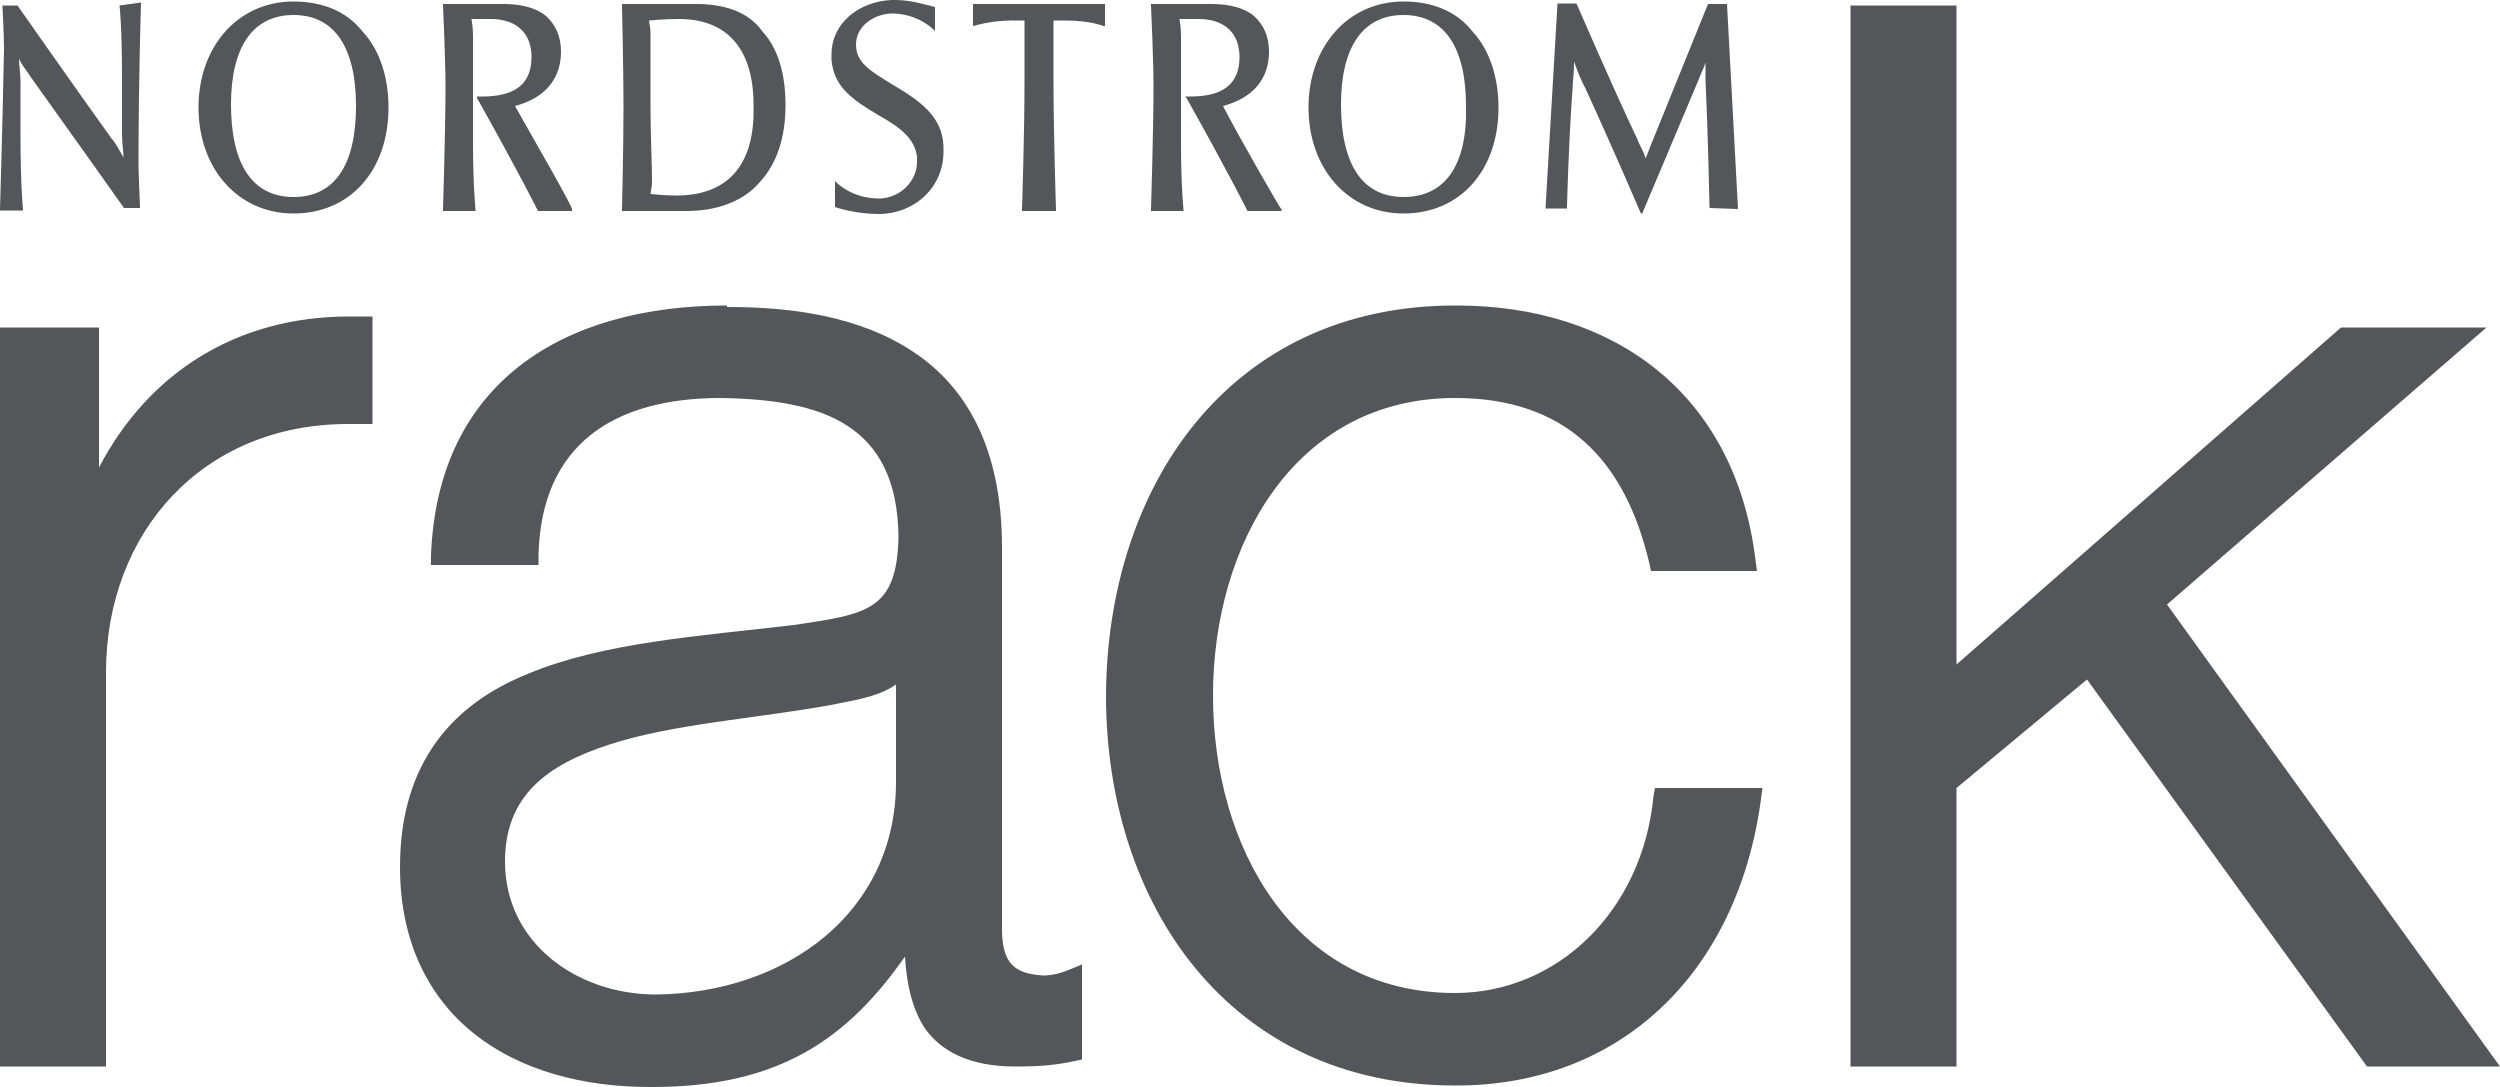 <?xml version="1.0" encoding="utf-8"?>
<!-- Generator: Adobe Illustrator 22.0.1, SVG Export Plug-In . SVG Version: 6.00 Build 0)  -->
<svg version="1.1" id="Layer_1" xmlns="http://www.w3.org/2000/svg" xmlns:xlink="http://www.w3.org/1999/xlink" x="0px" y="0px"
	 viewBox="0 0 500 217.4" style="enable-background:new 0 0 500 217.4;" xml:space="preserve">
<style type="text/css">
	.st0{fill:#55565A;}
</style>
<path class="st0" d="M391.3,1.1h-21.2v212.2h21.2v-55.7l26.1-21.7l56,77.4H500l-66.6-92.4l63.9-55.4h-29.1l-76.9,67.4V1.1z
	 M145.4,61.1c-32.9,0-57.9,15.5-59.2,50v1.9h21.5v-1.9c0.5-22.3,15.2-31.5,36.4-31.5c20.4,0.3,35.3,5.2,35.6,27.7
	c-0.3,14.9-6.3,15.5-20.9,17.7c-18.8,2.2-38.3,3.5-53.3,9.8c-14.9,6-25.5,17.7-25.5,38.6c0,14.9,5.7,26.1,14.9,33.4
	s21.7,10.6,35.1,10.6h0.5c25.5,0,39.1-9.8,50.5-26.1c0.3,5.4,1.4,10.3,3.8,14.1c3.3,4.9,9.2,7.9,18.2,7.9h0.3
	c4.9,0,7.9-0.3,11.7-1.1l1.4-0.3v-19l-2.7,1.1c-1.1,0.5-3.3,1.1-4.9,1.1c-6.2-0.3-8.2-2.7-8.4-8.7v-76.9c0-19.8-7.1-32.1-17.7-39.1
	c-10.6-7.1-24.2-9-37-9h-0.3 M131.2,198.9c-15.8,0-30.2-10.3-30.2-26.6c0-13,8.2-19.3,20.9-23.4c12.5-4.1,29.3-5.2,44.3-7.9
	c3.5-0.8,9.2-1.4,13-4.1v19.3C179.3,182.6,157.1,198.6,131.2,198.9 M291.3,61.1H291c-45.1,0-69.6,36.1-69.8,78
	c0,41.8,24.7,78,69.8,78h0.3c32.6,0,56.2-22.3,60.9-57.3l0.3-2.2H331l-0.3,1.6c-2.2,23.1-19.3,39.4-39.7,39.4
	c-32.3,0-48.4-29.3-48.4-59.5S259,79.6,291,79.6c22,0,34,12.2,38.9,33.2l0.3,1.4h21.2l-0.3-2.2C347,78.5,322.6,61.1,291.3,61.1
	 M69.8,63.3c-22.6,0-40.2,11.4-50,30.2v-28H0v147.8h21.2v-78.8c0-28,19.3-49.7,48.4-49.7h4.9V63.3L69.8,63.3L69.8,63.3z M103,21.2
	c6-1.6,9.2-5.4,9.2-10.9c0-3-1.1-5.4-3-7.1c-1.9-1.6-4.9-2.4-8.4-2.4H88.6v0.3c0,0,0.5,10.6,0.5,16.3c0,8.4-0.5,24.5-0.5,24.5v0.3
	h6.5v-0.3c0,0-0.5-4.6-0.5-13.6V7.1c0-1.9-0.3-3-0.3-3.3h3.8c5.4,0,8.2,3,8.2,7.6c0,5.4-3.3,7.9-9.8,7.9h-1.1v0.3
	c8.7,15.5,12.2,22.6,12.2,22.6h6.8v-0.3C114.7,41.6,107.1,28.5,103,21.2 M244.6,21.2c6-1.6,9.2-5.4,9.2-10.9c0-3-1.1-5.4-3-7.1
	c-1.9-1.6-4.9-2.4-8.4-2.4h-12.2v0.3c0,0,0.5,10.6,0.5,16.3c0,8.4-0.5,24.5-0.5,24.5v0.3h6.5v-0.3c0,0-0.5-4.6-0.5-13.6V7.1
	c0-1.9-0.3-3-0.3-3.3h3.8c5.4,0,8.2,3,8.2,7.6c0,5.4-3.3,7.9-9.8,7.9H237l0.3,0.3c8.7,15.5,12.2,22.6,12.2,22.6h6.8v-0.3
	C256,41.6,248.4,28.5,244.6,21.2 M347.6,41.8l-2.2-41h-3.8c0,0-6.8,16.8-11.1,27.4c-0.5,1.1-0.8,2.2-1.4,3.5
	c-0.3-1.4-1.1-2.4-1.6-3.8c-4.9-10.3-12.2-27.2-12.2-27.2h-3.8l-2.4,41h4.3v-0.3c0,0,0.3-13,1.1-23.4c0-1.4,0.3-3.3,0.3-5.2v-0.5
	c0.5,1.4,1.4,3.8,2.2,5.2c4.9,10.6,11.1,25,11.1,25l0.3,0.3L339.7,16c0.5-1.4,1.1-2.4,1.4-3.5V16c0.5,10.6,0.8,25.3,0.8,25.3v0.3
	L347.6,41.8L347.6,41.8z M194.6,5.2c0.3,0,3.3-1.1,7.9-1.1h2.4v11.7c0,11.4-0.5,26.1-0.5,26.1v0.3h6.8v-0.3c0,0-0.5-14.7-0.5-26.1
	V6.2V4.1h2.4c4.9,0,7.6,1.1,7.6,1.1h0.3V0.8h-26.4L194.6,5.2L194.6,5.2z M178.8,17.1c-4.9-3-7.6-4.6-7.6-8.2c0-3.8,3.8-6.2,7.3-6.2
	c2.4,0,4.6,0.8,6,1.6c1.4,0.8,2.2,1.6,2.2,1.6l0.3,0.3V1.4c-1.4-0.3-4.6-1.4-7.9-1.4h-0.8c-6.5,0.3-12,4.6-12,10.9V12
	c0.5,5.4,4.1,7.9,9.5,11.1c4.3,2.4,7.1,4.6,7.6,8.2v1.1c0,3.8-3.3,7.1-7.3,7.3h-0.3c-2.7,0-4.9-0.8-6.3-1.6
	c-1.4-0.8-2.2-1.6-2.2-1.6l-0.3-0.3v5.2c1.4,0.5,4.9,1.4,8.7,1.4c7.1,0,13-5.2,13-12.5C188.9,24.2,185.3,20.9,178.8,17.1 M23.9,1.1
	c0,0,0.5,3.8,0.5,14.4v11.4c0,1.6,0.3,3.5,0.3,4.6c-0.8-1.4-1.6-3-2.4-3.8C14.7,17.1,3.5,1.1,3.5,1.1h-3v0.3c0,0,0.3,5.7,0.3,8.4
	C0.5,25.3,0,41.8,0,41.8v0.3h4.6v-0.3c0,0-0.5-4.6-0.5-14.4V16.3c0-1.4-0.3-3.5-0.3-4.6C4.3,13,5.2,13.9,6,15.2
	c7.6,10.6,18.8,26.4,18.8,26.4H28v-0.3c0,0-0.3-6.8-0.3-8.4c0-17.4,0.5-32.1,0.5-32.1V0.5C28.3,0.5,23.9,1.1,23.9,1.1z M280.7,39.4
	c-8.2,0-12.5-6.5-12.5-18.5c0-11.4,4.3-17.9,12.5-17.9c8.2,0,12.5,6.5,12.5,18.2C293.5,33.2,288.9,39.4,280.7,39.4 M280.7,0.3
	c-11.1,0-19,9-19,21.2s7.9,21.2,19,21.2c11.4,0,19-8.7,19-21.2c0-6.2-1.9-11.7-5.2-15.2C291.3,2.2,286.4,0.3,280.7,0.3 M135.3,39.1
	c-3,0-4.6-0.3-5.2-0.3c0-0.3,0.3-1.4,0.3-2.4v-0.3c0-3.3-0.3-9.2-0.3-14.7V6.5c0-1.1-0.3-1.9-0.3-2.4c0.5,0,2.4-0.3,6-0.3
	c9.8,0,14.9,6.2,14.9,17.1C151.1,32.6,145.9,39.1,135.3,39.1 M139.1,0.8h-14.7v0.3c0,0,0.3,13,0.3,20.4c0,7.6-0.3,20.4-0.3,20.4v0.3
	h12.8c6.2,0,11.4-1.9,14.7-5.7c3.5-3.8,5.2-9,5.2-15.5s-1.6-11.4-4.6-14.7C149.7,2.4,145.1,0.8,139.1,0.8 M58.7,39.4
	c-8.2,0-12.5-6.5-12.5-18.5C46.2,9.5,50.5,3,58.7,3s12.5,6.5,12.5,18.2C71.2,33.2,66.8,39.4,58.7,39.4 M58.7,0.3
	c-11.1,0-19,9-19,21.2s7.9,21.2,19,21.2c11.4,0,19-8.7,19-21.2c0-6.3-1.9-11.7-5.2-15.2C69.3,2.2,64.4,0.3,58.7,0.3"/>
</svg>
